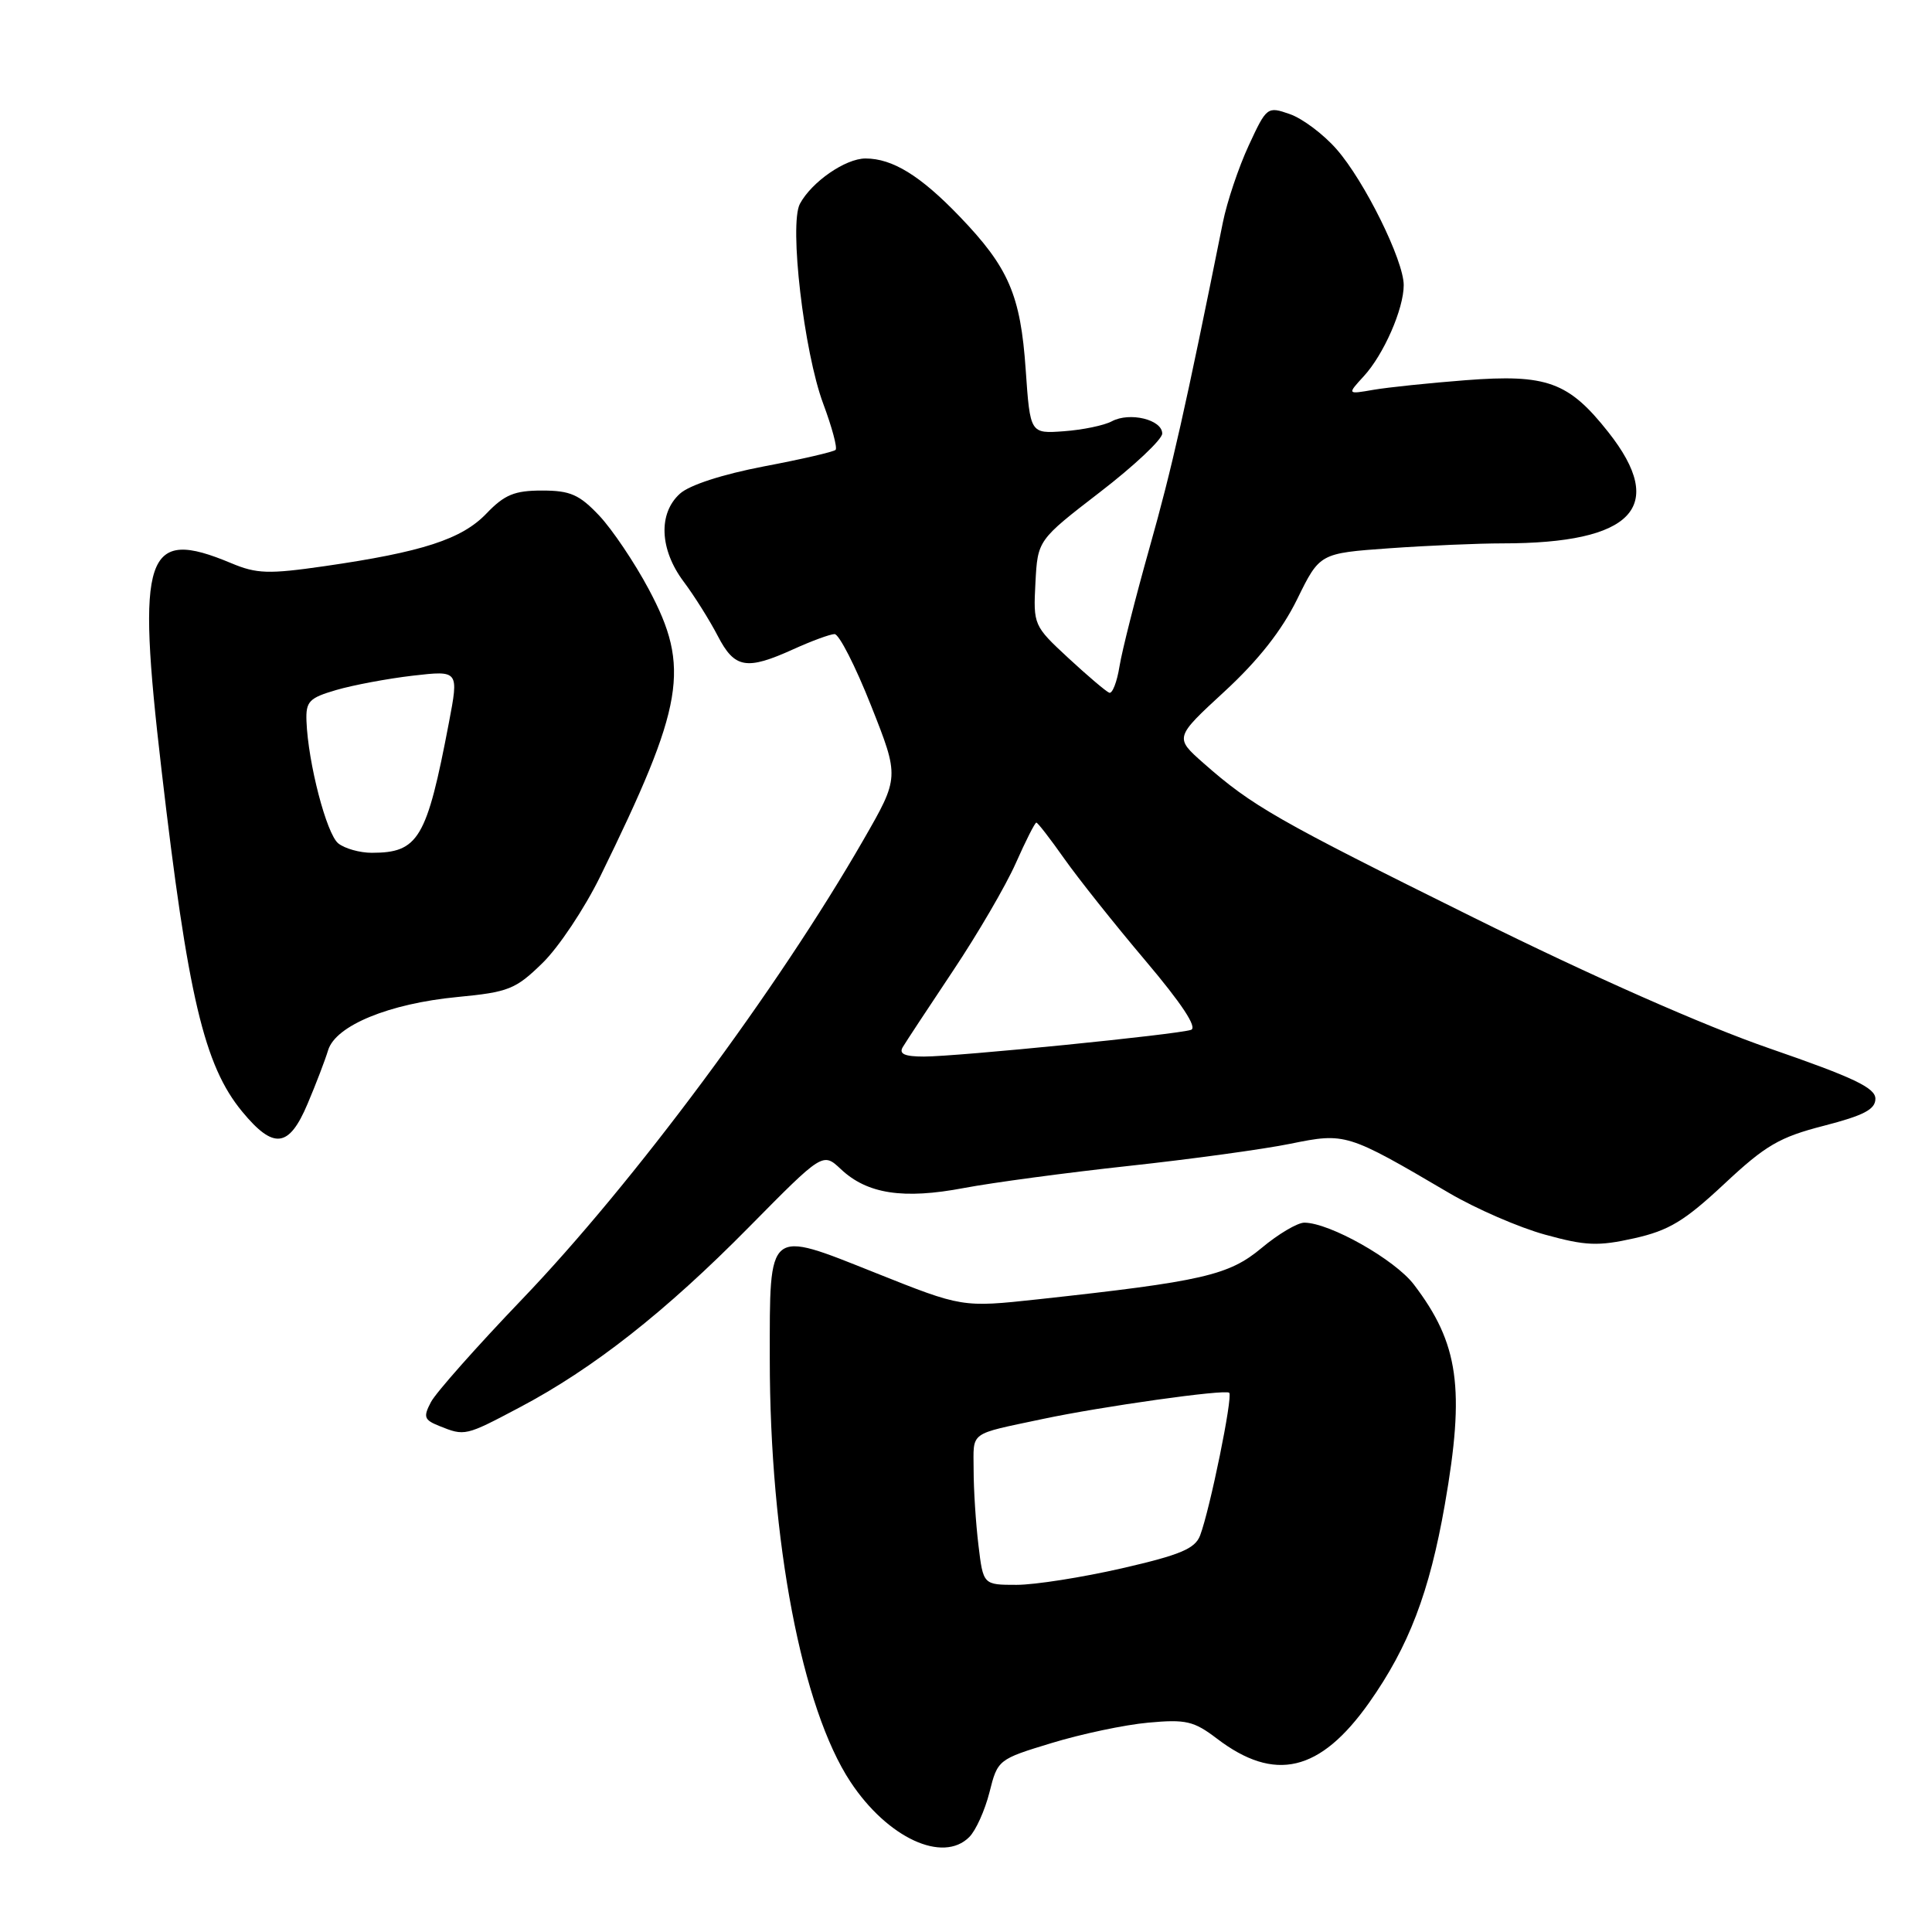 <?xml version="1.0" encoding="UTF-8" standalone="no"?>
<!DOCTYPE svg PUBLIC "-//W3C//DTD SVG 1.1//EN" "http://www.w3.org/Graphics/SVG/1.1/DTD/svg11.dtd" >
<svg xmlns="http://www.w3.org/2000/svg" xmlns:xlink="http://www.w3.org/1999/xlink" version="1.1" viewBox="0 0 256 256">
 <g >
 <path fill="currentColor"
d=" M 128.43 243.42 C 129.30 242.56 130.50 239.89 131.11 237.49 C 132.19 233.17 132.27 233.11 139.35 230.96 C 143.28 229.76 149.04 228.54 152.15 228.26 C 157.14 227.80 158.19 228.05 161.23 230.36 C 168.91 236.22 174.92 234.80 181.42 225.61 C 186.67 218.17 189.41 211.01 191.45 199.35 C 194.14 183.97 193.30 178.01 187.34 170.20 C 184.81 166.89 176.21 162.03 172.84 162.01 C 171.93 162.00 169.37 163.52 167.16 165.37 C 162.82 168.99 159.36 169.79 137.50 172.17 C 127.50 173.25 127.50 173.25 116.00 168.66 C 101.60 162.92 102.00 162.59 102.00 180.10 C 102.00 204.12 106.25 226.38 112.70 236.12 C 117.60 243.53 124.93 246.93 128.43 243.42 Z  M 68.85 186.49 C 78.58 181.36 88.20 173.80 99.25 162.59 C 109.03 152.68 109.03 152.68 111.42 154.92 C 114.91 158.21 119.69 158.94 127.71 157.42 C 131.52 156.70 141.37 155.38 149.57 154.49 C 157.78 153.60 167.43 152.28 171.00 151.55 C 178.28 150.07 178.49 150.13 192.00 158.07 C 195.57 160.17 201.31 162.66 204.74 163.60 C 210.11 165.08 211.75 165.15 216.54 164.08 C 221.14 163.05 223.20 161.80 228.47 156.88 C 233.95 151.75 235.79 150.68 241.67 149.17 C 246.97 147.80 248.50 147.00 248.50 145.59 C 248.50 144.14 245.61 142.77 234.50 138.93 C 225.81 135.93 210.94 129.36 195.25 121.58 C 169.11 108.63 165.93 106.81 159.47 101.12 C 155.63 97.73 155.63 97.73 162.26 91.62 C 166.74 87.49 169.86 83.52 171.88 79.40 C 174.87 73.31 174.87 73.31 184.09 72.65 C 189.16 72.29 195.92 72.00 199.10 72.00 C 216.38 72.00 220.95 67.18 213.11 57.26 C 207.84 50.59 204.97 49.55 194.19 50.38 C 189.41 50.75 183.93 51.32 182.00 51.65 C 178.50 52.26 178.50 52.26 180.70 49.86 C 183.34 47.00 186.00 40.94 186.00 37.78 C 186.00 34.51 180.80 23.98 177.10 19.77 C 175.37 17.79 172.58 15.70 170.91 15.12 C 167.93 14.08 167.84 14.14 165.46 19.28 C 164.13 22.15 162.58 26.75 162.03 29.50 C 157.06 54.21 155.28 62.09 152.34 72.50 C 150.48 79.10 148.68 86.20 148.34 88.29 C 148.01 90.37 147.39 91.95 146.98 91.79 C 146.56 91.63 144.12 89.56 141.56 87.19 C 136.96 82.93 136.91 82.80 137.20 77.22 C 137.50 71.57 137.50 71.57 145.75 65.21 C 150.29 61.72 154.00 58.22 154.00 57.45 C 154.00 55.60 149.70 54.56 147.33 55.82 C 146.32 56.37 143.46 56.96 140.99 57.14 C 136.50 57.47 136.50 57.47 135.91 48.98 C 135.23 39.09 133.65 35.44 127.14 28.67 C 121.95 23.27 118.26 21.00 114.68 21.00 C 112.03 21.00 107.55 24.10 105.99 27.01 C 104.55 29.72 106.52 46.64 109.08 53.49 C 110.24 56.60 110.98 59.35 110.72 59.61 C 110.47 59.87 106.19 60.86 101.22 61.80 C 95.75 62.85 91.35 64.27 90.09 65.42 C 87.20 68.03 87.40 72.81 90.58 77.06 C 92.00 78.95 94.03 82.19 95.10 84.25 C 97.34 88.58 98.90 88.85 105.14 86.02 C 107.54 84.93 109.99 84.03 110.58 84.02 C 111.18 84.01 113.35 88.27 115.42 93.50 C 119.18 102.99 119.18 102.99 114.43 111.25 C 103.05 131.05 83.93 156.78 69.15 172.19 C 63.19 178.41 57.77 184.52 57.11 185.77 C 56.06 187.76 56.19 188.14 58.21 188.95 C 61.59 190.31 61.65 190.30 68.85 186.49 Z  M 40.76 146.25 C 41.87 143.64 43.09 140.44 43.48 139.15 C 44.48 135.89 51.55 132.98 60.60 132.11 C 67.39 131.46 68.32 131.09 71.88 127.61 C 74.02 125.53 77.45 120.38 79.52 116.16 C 90.69 93.37 91.51 88.47 85.96 78.07 C 84.08 74.54 81.12 70.15 79.40 68.32 C 76.76 65.53 75.56 65.00 71.82 65.00 C 68.17 65.00 66.85 65.55 64.46 68.04 C 61.20 71.45 55.95 73.15 43.00 75.02 C 35.58 76.09 34.01 76.04 30.63 74.62 C 19.21 69.84 18.05 73.27 21.40 102.00 C 24.89 132.03 27.05 141.18 32.08 147.28 C 36.26 152.35 38.29 152.11 40.76 146.25 Z  M 129.65 204.75 C 129.30 201.86 129.01 197.37 129.01 194.77 C 129.00 189.58 128.25 190.13 138.18 188.02 C 145.95 186.37 162.39 184.05 162.88 184.55 C 163.38 185.05 160.33 199.99 159.02 203.46 C 158.35 205.21 156.41 206.03 148.66 207.81 C 143.41 209.01 137.13 210.00 134.70 210.00 C 130.28 210.00 130.28 210.00 129.65 204.75 Z  M 119.62 138.75 C 120.03 138.06 123.03 133.51 126.29 128.62 C 129.55 123.74 133.29 117.33 134.60 114.37 C 135.91 111.42 137.13 109.00 137.32 109.00 C 137.51 109.00 139.16 111.14 141.00 113.75 C 142.84 116.36 147.67 122.44 151.74 127.25 C 156.57 132.96 158.69 136.16 157.82 136.46 C 156.01 137.08 126.83 140.00 122.43 140.00 C 119.87 140.00 119.09 139.65 119.62 138.75 Z  M 44.82 111.75 C 43.27 110.50 40.82 101.11 40.61 95.56 C 40.51 92.94 40.96 92.48 44.55 91.43 C 46.78 90.78 51.35 89.92 54.70 89.53 C 60.80 88.83 60.80 88.83 59.48 95.77 C 56.55 111.15 55.45 113.00 49.26 113.00 C 47.68 113.00 45.68 112.44 44.82 111.75 Z "/>
</g>
</svg>